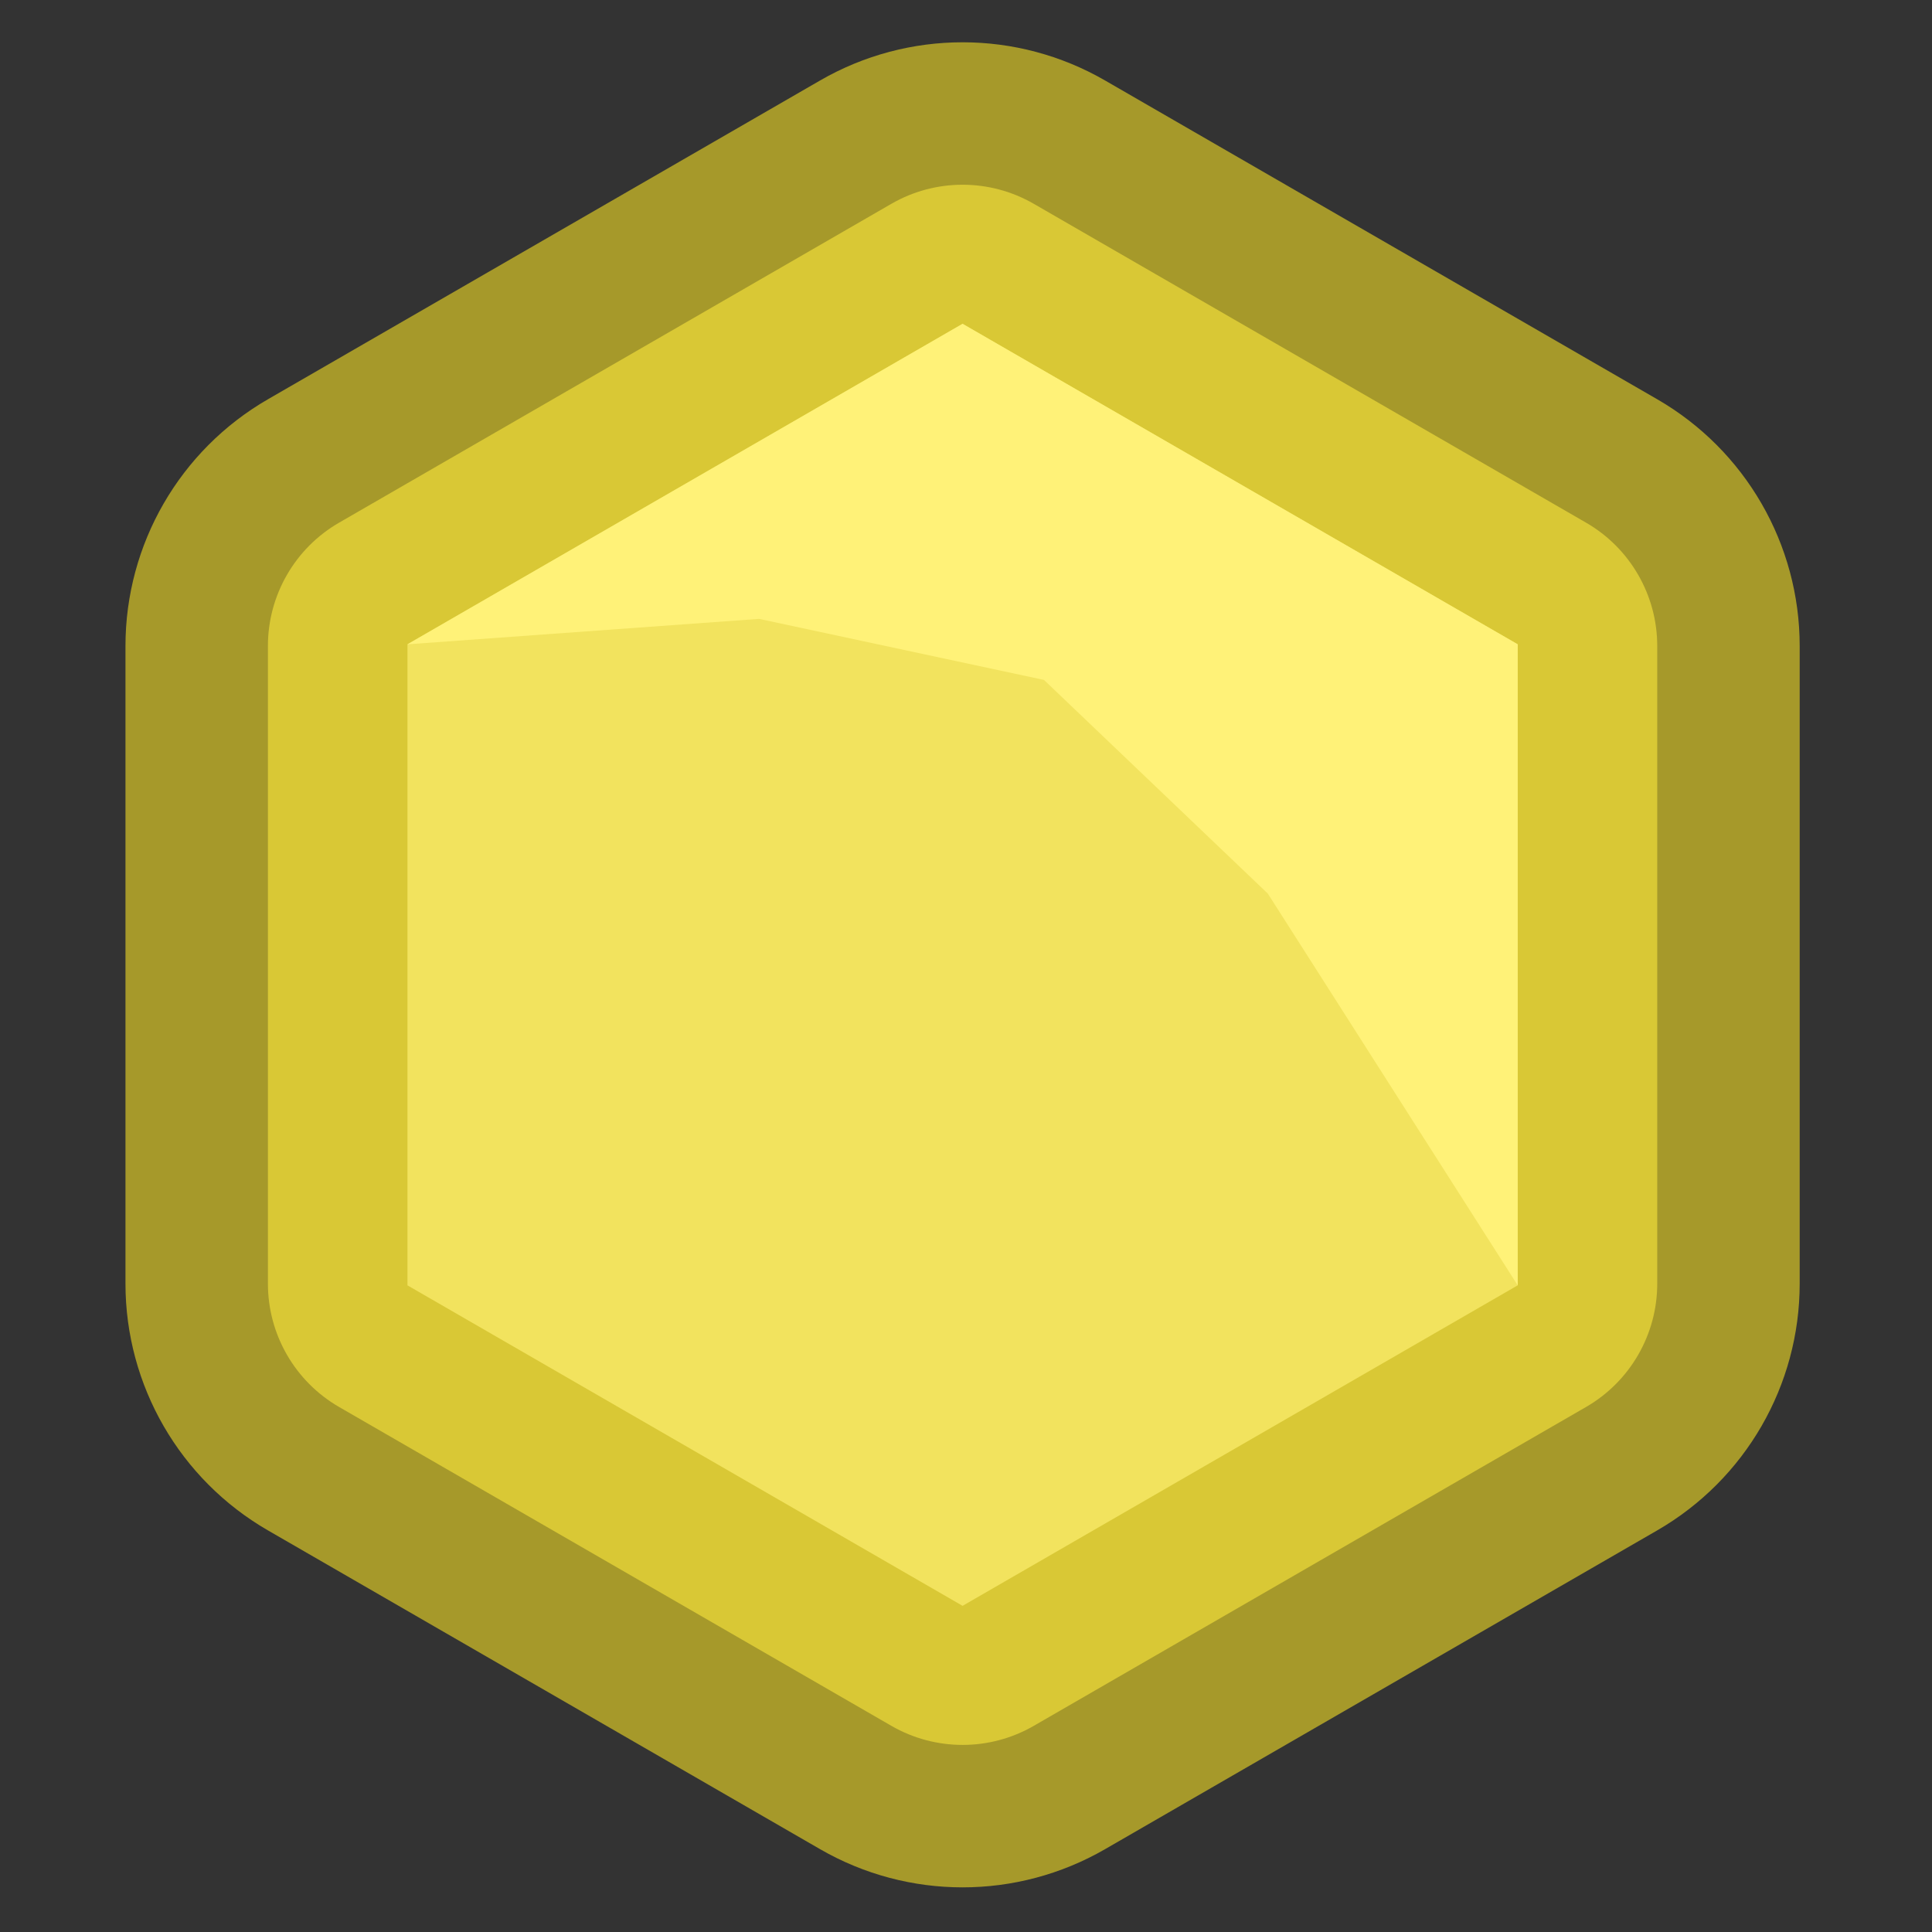 <svg width="501" height="501" viewBox="0 0 501 501" fill="none" xmlns="http://www.w3.org/2000/svg">
<rect x="0" y="0" width="501" height="501" fill="#333333" stroke="none"/>
<g clip-path="url(#clip0_388_6)">
<path d="M277.317 36.858L420.516 119.534C437.659 129.431 448.22 147.723 448.22 167.519V332.87C448.22 352.666 437.659 370.958 420.516 380.856L277.317 463.532C260.174 473.429 239.052 473.429 221.909 463.532L78.71 380.856C61.566 370.958 51.006 352.666 51.006 332.87V167.519C51.006 147.723 61.566 129.431 78.71 119.534L221.909 36.858C239.052 26.96 260.174 26.96 277.317 36.858Z" fill="#D9C835" stroke="#A6992A" stroke-width="36.939"/>
<path d="M249.613 83.969L393.569 167.082V333.308L249.613 416.421L105.657 333.308V167.082L249.613 83.969Z" fill="#F2E35E"/>
<path d="M249.613 83.969L393.569 167.082V333.308L328.768 231.725L270.721 176.316L196.842 160.485L105.656 167.082L249.613 83.969Z" fill="#FFF278"/>
</g>
<defs>
<clipPath id="clip0_388_6">
<rect width="500" height="500" fill="white" transform="translate(0.205 0.786)"/>
</clipPath>
</defs>
</svg>
